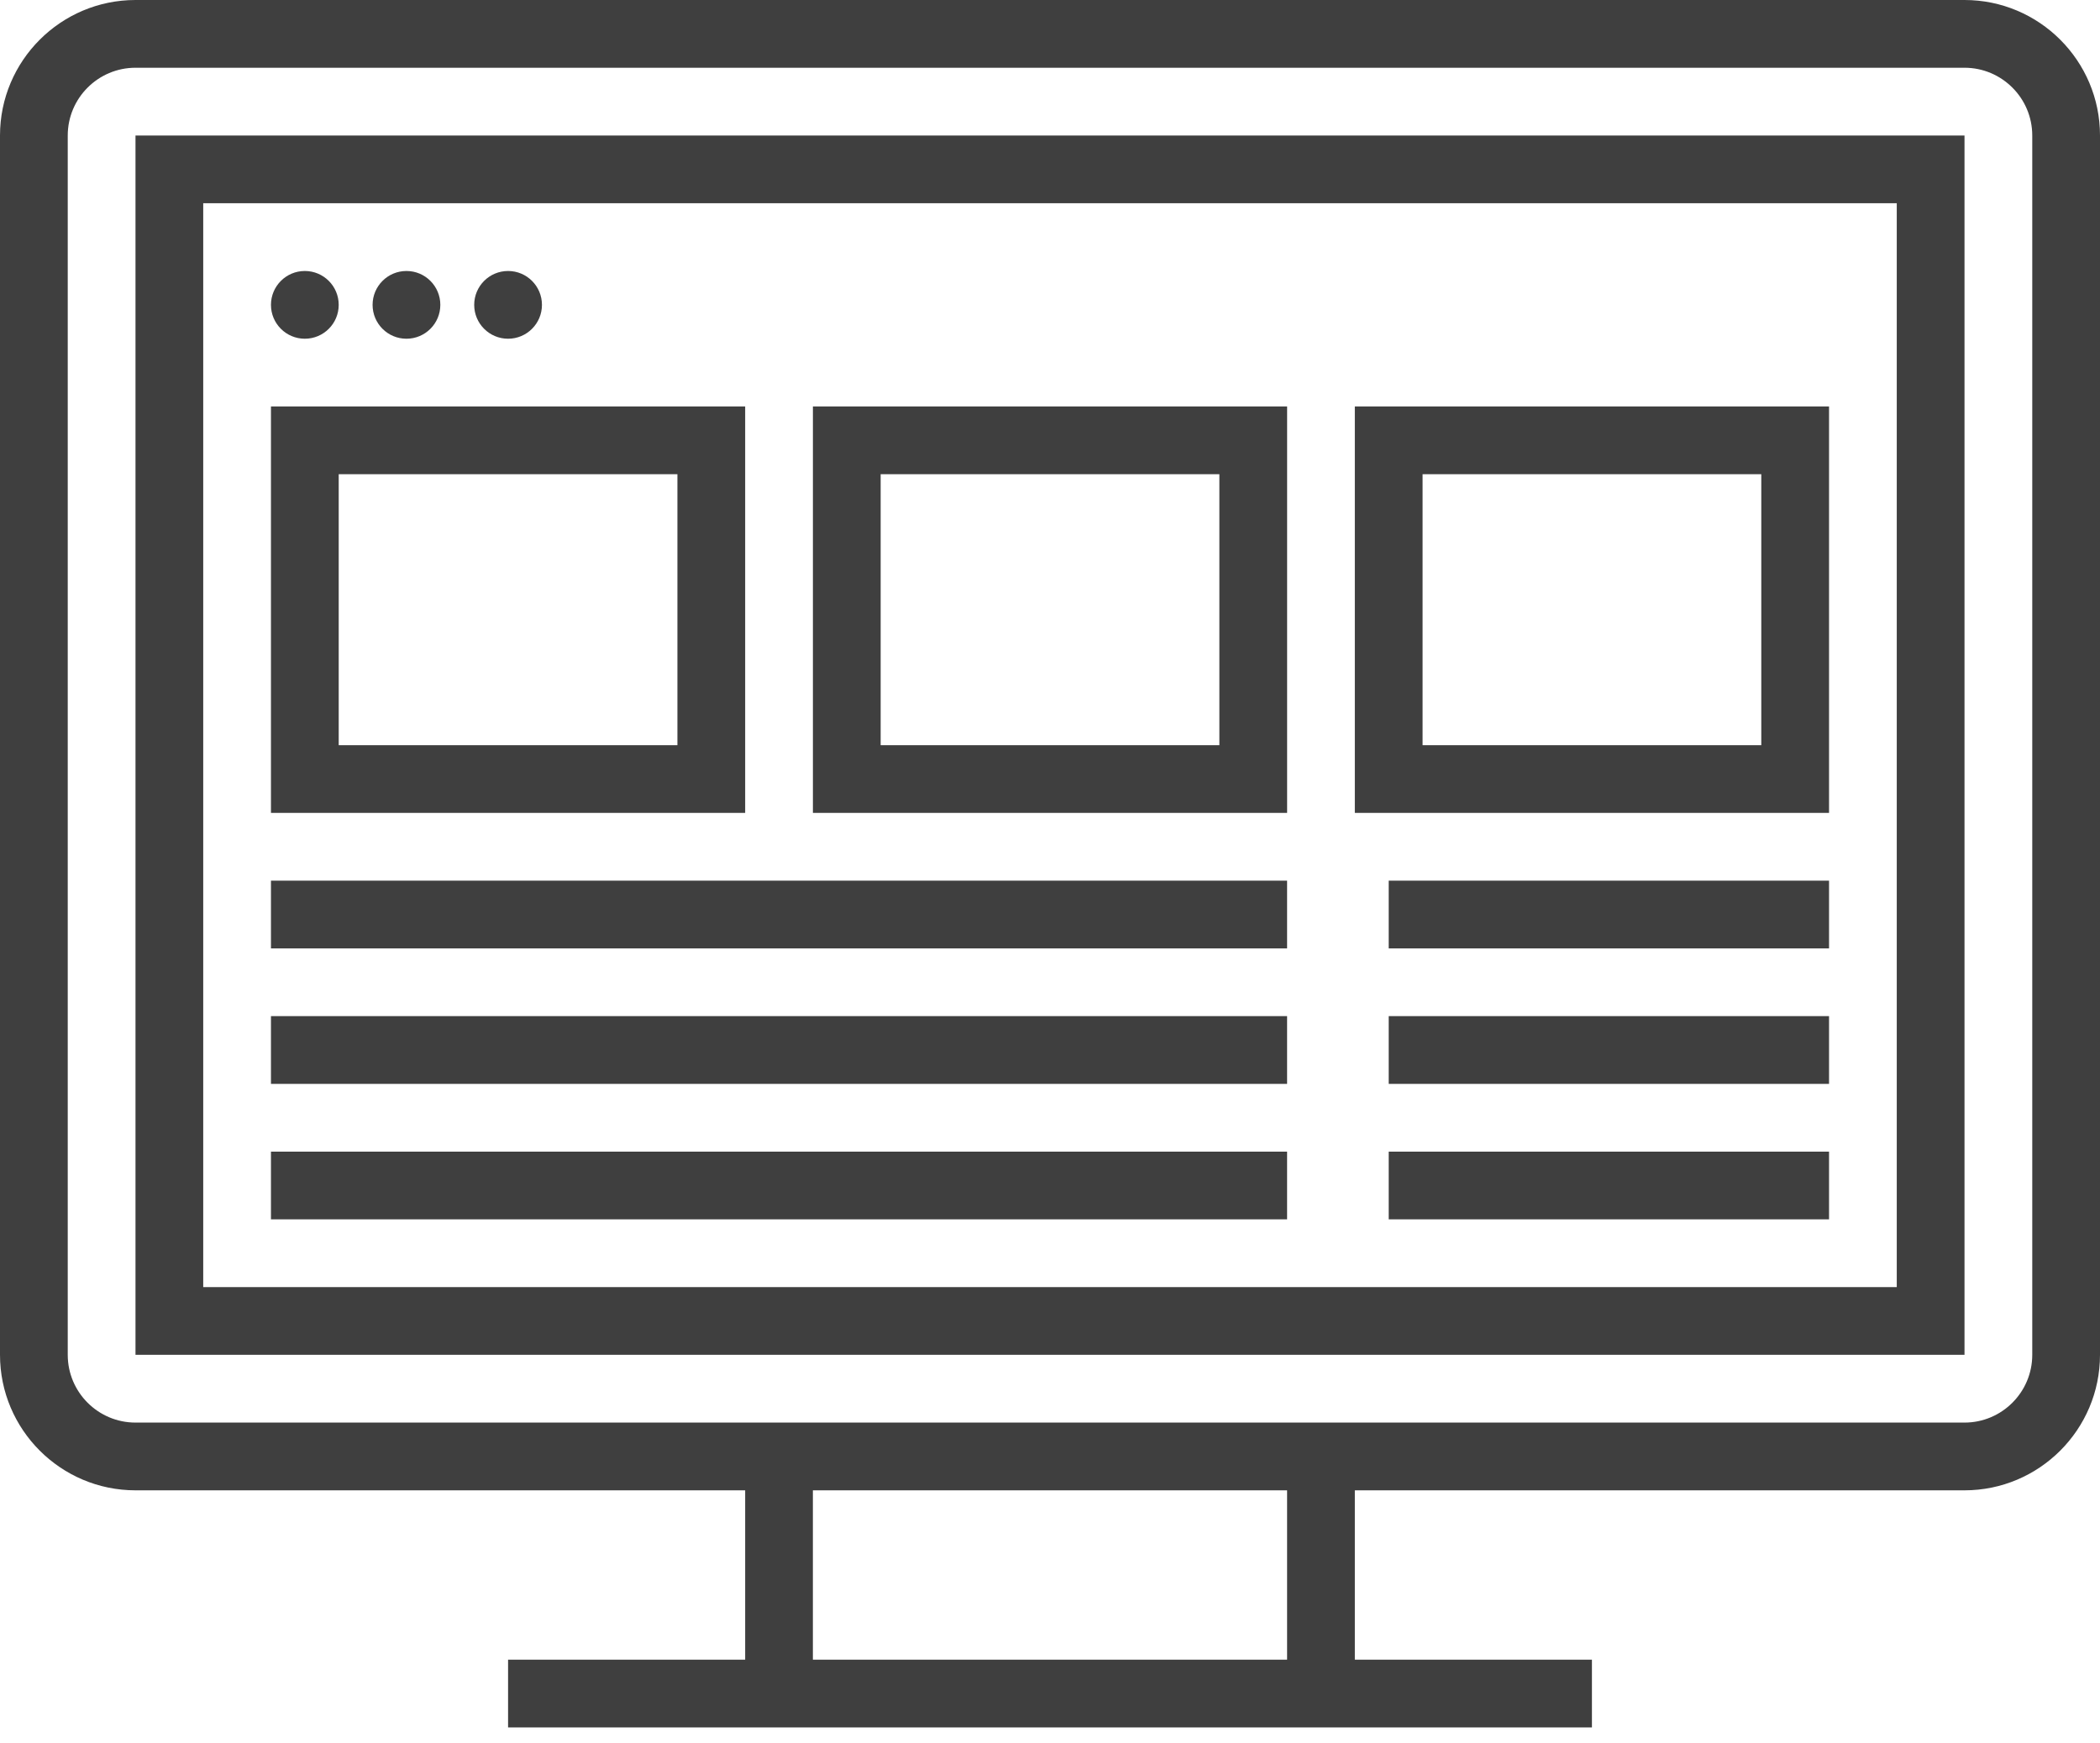 <?xml version="1.0" encoding="UTF-8"?>
<svg width="100px" height="83px" viewBox="0 0 100 83" version="1.1" xmlns="http://www.w3.org/2000/svg" xmlns:xlink="http://www.w3.org/1999/xlink">
    <!-- Generator: Sketch 42 (36781) - http://www.bohemiancoding.com/sketch -->
    <title>home-services-tech</title>
    <desc>Created with Sketch.</desc>
    <defs></defs>
    <g id="Home" stroke="none" stroke-width="1" fill="none" fill-rule="evenodd">
        <g id="Icons" transform="translate(-194, -114)" fill="#3F3F3F">
            <path d="M287.548,114 L200.452,114 C196.894,114 194,116.894 194,120.452 L194,178.516 C194,182.075 196.894,184.968 200.452,184.968 L229.484,184.968 L229.484,193.033 L218.194,193.033 L218.194,196.259 L229.484,196.259 L258.516,196.259 L269.806,196.259 L269.806,193.033 L258.516,193.033 L258.516,184.968 L287.548,184.968 C291.106,184.968 294,182.075 294,178.516 L294,120.452 C294,116.894 291.106,114 287.548,114 L287.548,114 L287.548,114 Z M255.29,193.033 L232.709,193.033 L232.709,184.968 L255.29,184.968 L255.29,193.033 L255.29,193.033 L255.29,193.033 Z M290.774,178.516 C290.774,180.295 289.327,181.742 287.548,181.742 L258.516,181.742 L229.484,181.742 L200.452,181.742 C198.673,181.742 197.226,180.296 197.226,178.516 L197.226,120.452 C197.226,118.673 198.673,117.226 200.452,117.226 L287.548,117.226 C289.327,117.226 290.774,118.673 290.774,120.452 L290.774,178.516 L290.774,178.516 Z M200.452,178.516 L287.548,178.516 L287.548,120.452 L200.452,120.452 L200.452,178.516 L200.452,178.516 Z M203.677,123.678 L284.322,123.678 L284.322,175.291 L203.677,175.291 L203.677,123.678 L203.677,123.678 Z M208.516,130.13 C209.407,130.13 210.129,129.408 210.129,128.517 C210.129,127.626 209.407,126.904 208.516,126.904 C207.625,126.904 206.903,127.626 206.903,128.517 C206.903,129.408 207.625,130.13 208.516,130.13 L208.516,130.13 Z M213.355,130.13 C214.246,130.13 214.968,129.408 214.968,128.517 C214.968,127.626 214.246,126.904 213.355,126.904 C212.464,126.904 211.742,127.626 211.742,128.517 C211.742,129.408 212.464,130.13 213.355,130.13 L213.355,130.13 Z M218.194,130.13 C219.085,130.13 219.807,129.408 219.807,128.517 C219.807,127.626 219.085,126.904 218.194,126.904 C217.303,126.904 216.581,127.626 216.581,128.517 C216.581,129.408 217.303,130.13 218.194,130.13 L218.194,130.13 Z M206.903,152.71 L229.484,152.71 L229.484,133.355 L206.903,133.355 L206.903,152.71 L206.903,152.71 Z M210.129,136.581 L226.258,136.581 L226.258,149.484 L210.129,149.484 L210.129,136.581 L210.129,136.581 Z M232.71,152.71 L255.291,152.71 L255.291,133.355 L232.71,133.355 L232.71,152.71 L232.71,152.71 Z M235.936,136.581 L252.065,136.581 L252.065,149.484 L235.936,149.484 L235.936,136.581 L235.936,136.581 Z M258.516,152.71 L281.097,152.71 L281.097,133.355 L258.516,133.355 L258.516,152.71 L258.516,152.71 L258.516,152.71 Z M261.742,136.581 L277.871,136.581 L277.871,149.484 L261.742,149.484 L261.742,136.581 L261.742,136.581 Z M206.903,155.936 L255.29,155.936 L255.29,159.162 L206.903,159.162 L206.903,155.936 L206.903,155.936 Z M206.903,162.387 L255.29,162.387 L255.29,165.613 L206.903,165.613 L206.903,162.387 L206.903,162.387 Z M206.903,168.839 L255.29,168.839 L255.29,172.065 L206.903,172.065 L206.903,168.839 L206.903,168.839 Z M260.129,155.936 L281.097,155.936 L281.097,159.162 L260.129,159.162 L260.129,155.936 L260.129,155.936 Z M260.129,162.387 L281.097,162.387 L281.097,165.613 L260.129,165.613 L260.129,162.387 L260.129,162.387 Z M260.129,168.839 L281.097,168.839 L281.097,172.065 L260.129,172.065 L260.129,168.839 L260.129,168.839 Z" id="home-services-tech"></path>
        </g>
    </g>
</svg>